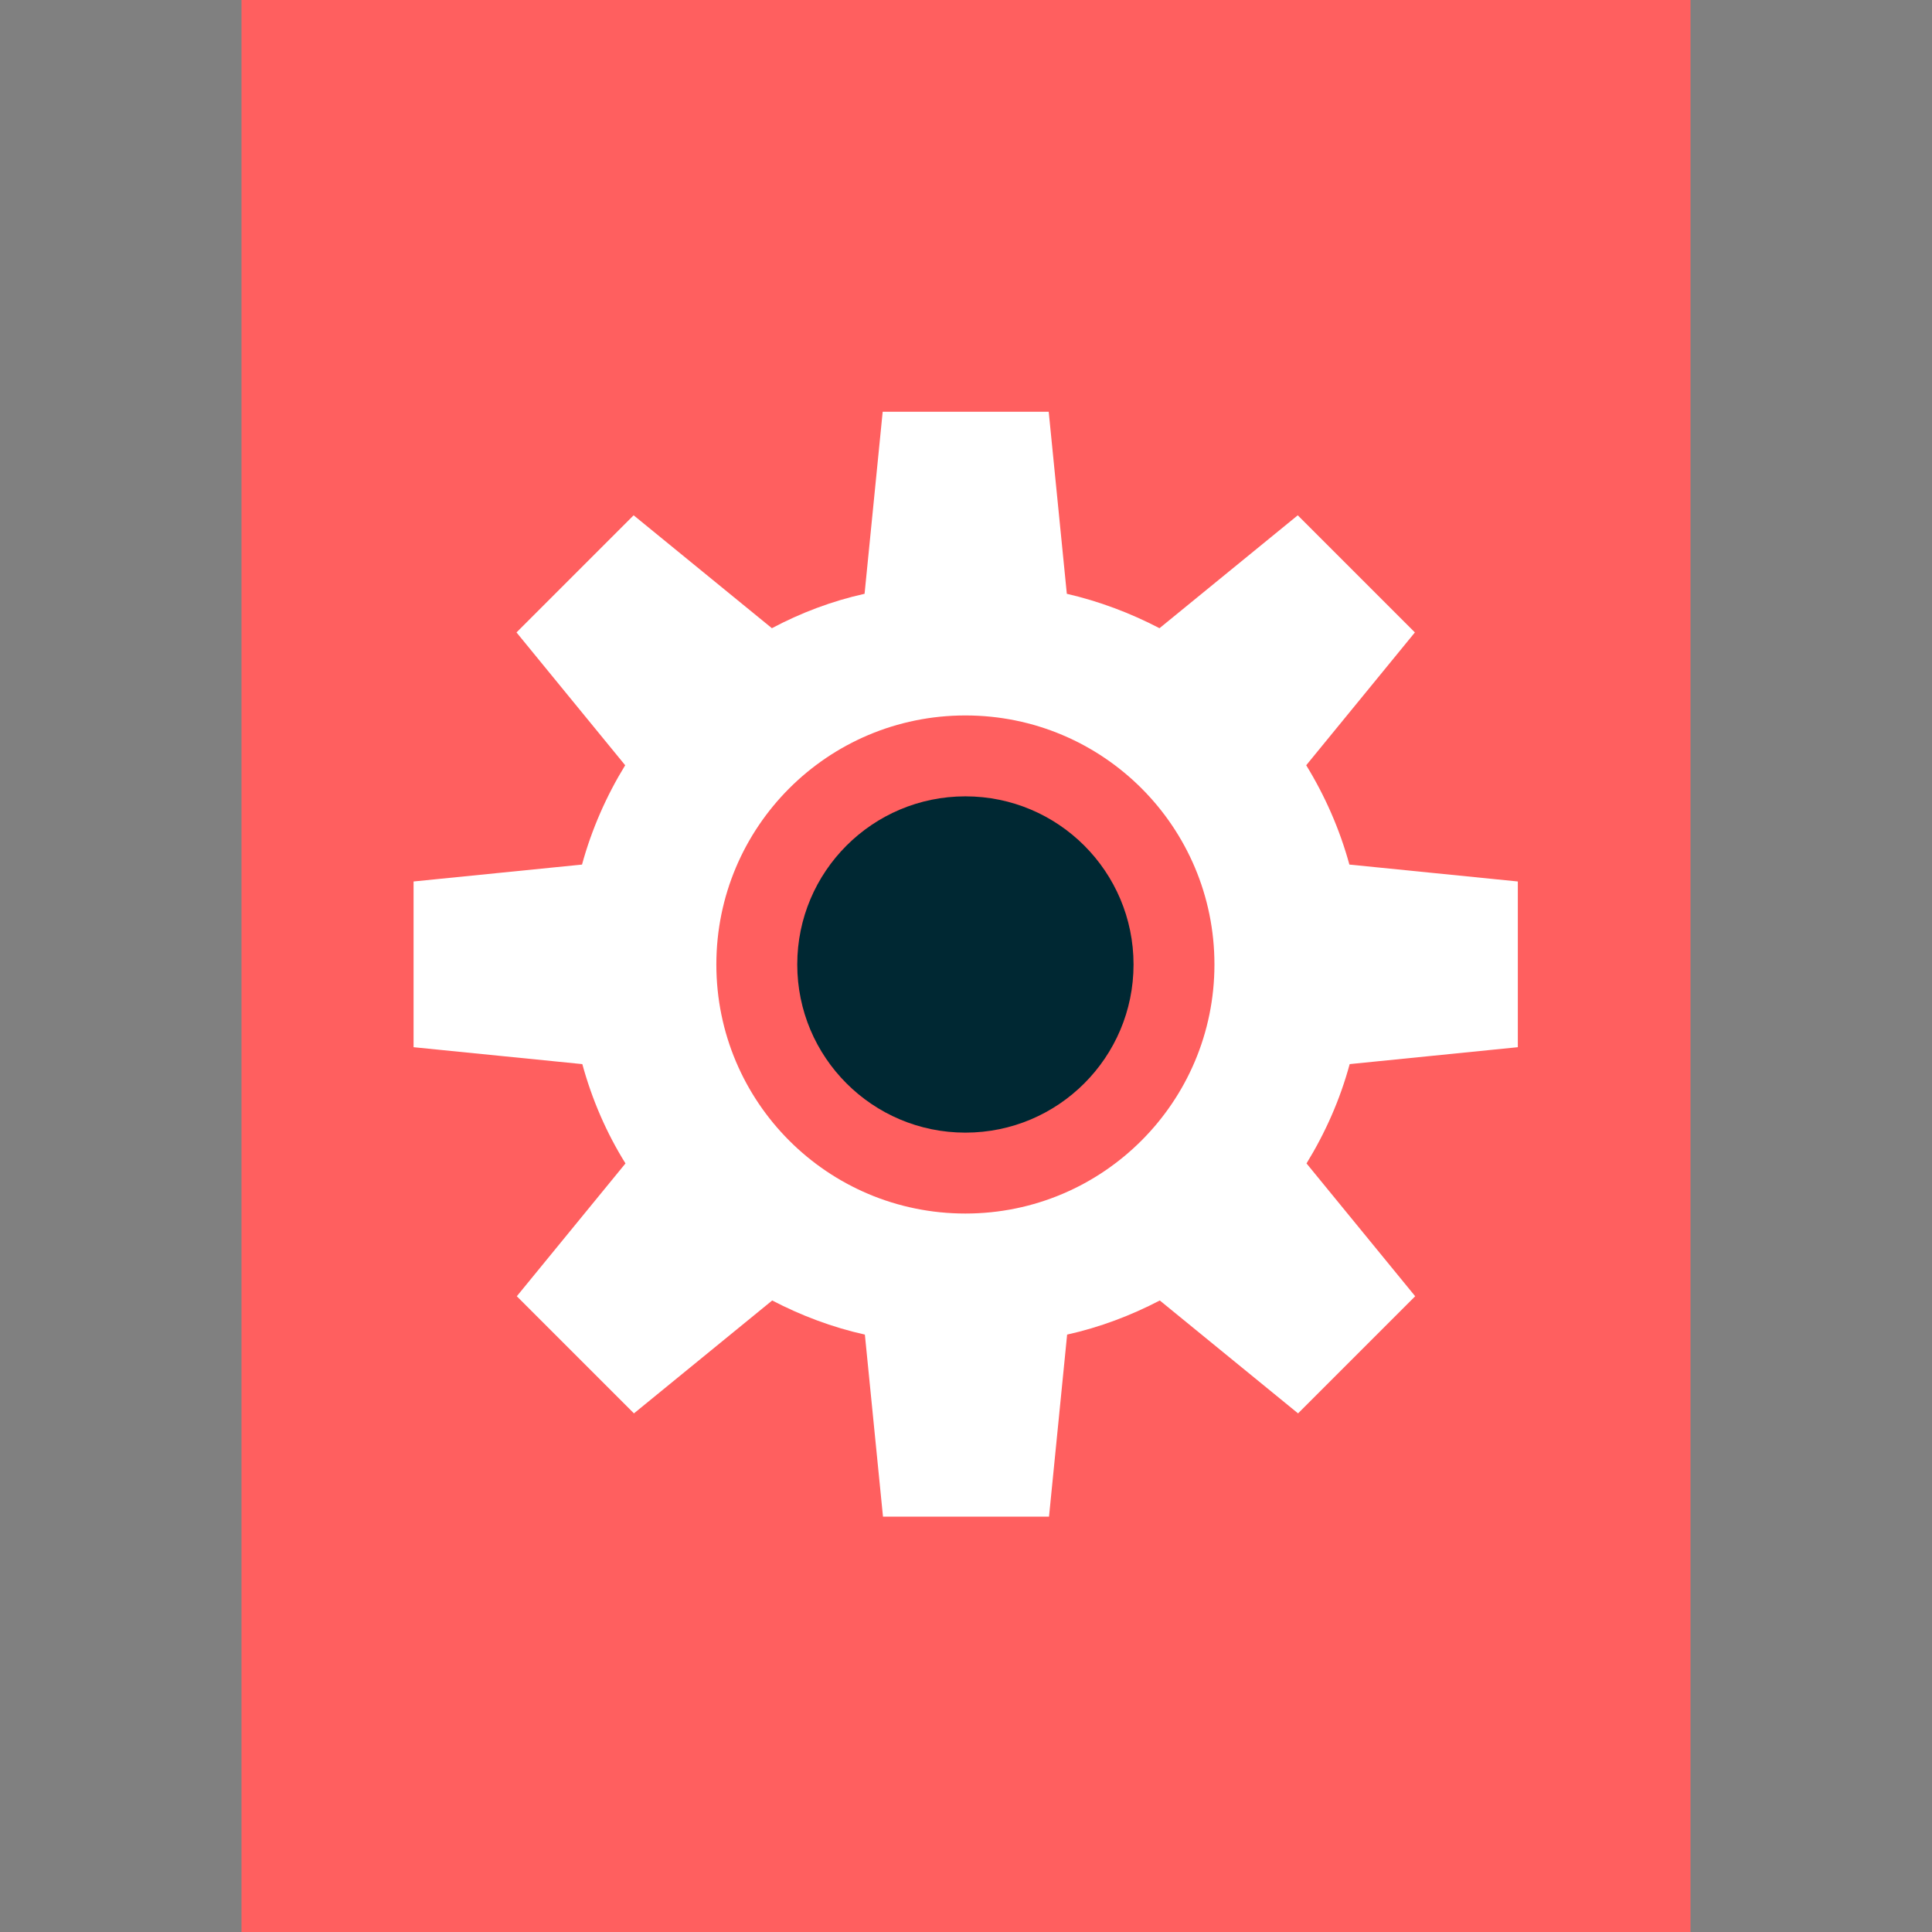 <?xml version="1.0" encoding="iso-8859-1"?>
<!-- Generator: Adobe Illustrator 19.0.0, SVG Export Plug-In . SVG Version: 6.00 Build 0)  -->
<svg version="1.1" id="Layer_1" xmlns="http://www.w3.org/2000/svg" xmlns:xlink="http://www.w3.org/1999/xlink" x="0px" y="0px"
	 viewBox="0 0 512 512" style="enable-background:new 0 0 512 512;" xml:space="preserve">
<rect x="0" y="0" width="512" height="512" fill="#808080" stroke="none"/>
<rect x="64" style="fill:#FF5F5F;" width="384" height="512"/>
<circle style="fill:#002833;" cx="255.84" cy="255.6" r="44.56"/>
<path style="fill:#FFFFFF;" d="M402.24,277.52V233.6l-44.64-4.48c-2.56-9.36-6.48-18.24-11.44-26.32l28.8-35.2l-31.04-31.04
	l-36.64,29.92c-7.68-4-15.92-7.12-24.56-9.12l-4.8-48.24H256h-0.16h-21.92l-4.8,48.24c-8.64,1.92-16.88,5.04-24.56,9.12
	l-36.64-29.92l-31.04,31.04l28.8,35.2c-4.96,8.08-8.88,16.96-11.44,26.32l-44.64,4.48v43.92l44.72,4.48
	c2.56,9.36,6.4,18.24,11.44,26.32l-28.8,35.2L168,374.56l36.64-29.92c7.68,4,15.92,7.12,24.56,9.04l4.8,48.24h21.92h0.16H278
	l4.8-48.24c8.64-1.92,16.88-5.04,24.56-9.04L344,374.56l31.04-31.04l-28.8-35.2c4.96-8.08,8.88-16.88,11.44-26.32L402.24,277.52z
	 M255.84,321.6c-36.48,0-66-29.52-66-66s29.52-66,66-66s66,29.52,66,66C321.84,292,292.32,321.6,255.84,321.6z"/>
<g>
</g>
<g>
</g>
<g>
</g>
<g>
</g>
<g>
</g>
<g>
</g>
<g>
</g>
<g>
</g>
<g>
</g>
<g>
</g>
<g>
</g>
<g>
</g>
<g>
</g>
<g>
</g>
<g>
</g>
</svg>
